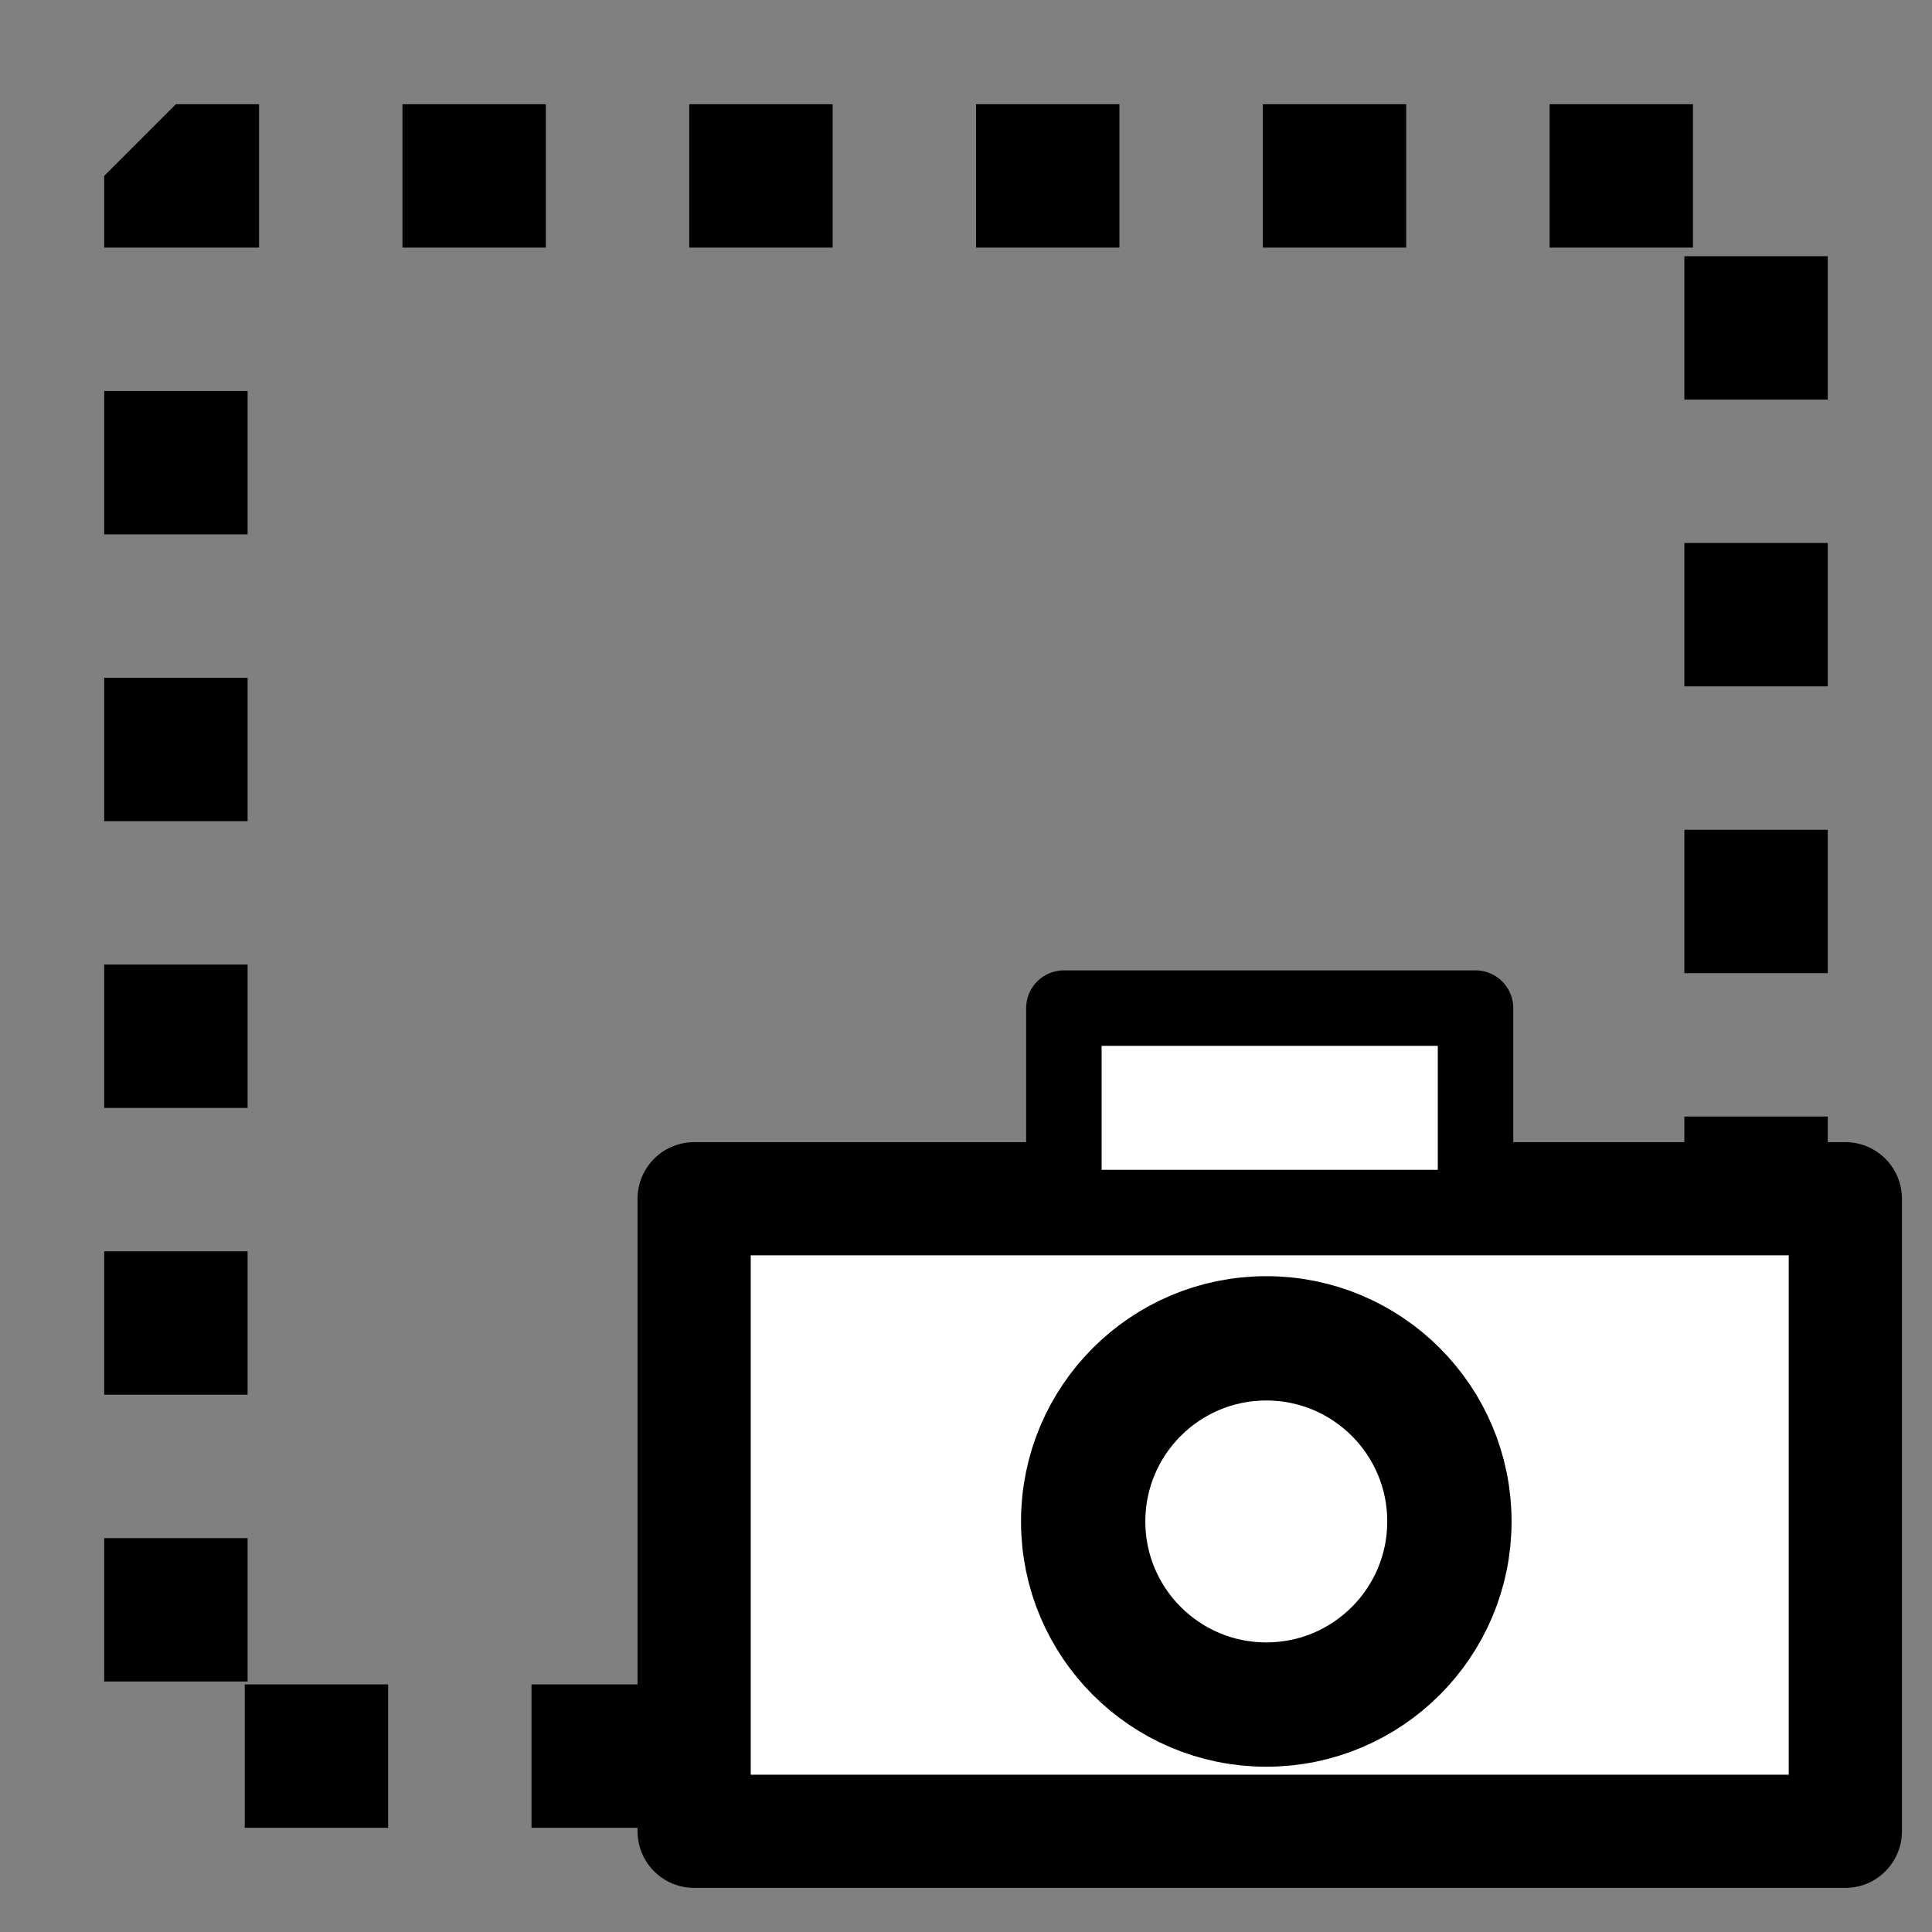 <svg width="256" height="256" version="1.1" viewBox="0 0 256 256" xmlns="http://www.w3.org/2000/svg">
 <rect x="0" y="0" width="256" height="256" fill="#808080" stroke="none"/>
 <path d="m23.308 23.308v209.38h209.38v-209.38z" fill="none" stroke="#000" stroke-dasharray="19, 19" stroke-dashoffset="9.5" stroke-linejoin="bevel" stroke-miterlimit="0" stroke-width="19" style="paint-order:stroke markers fill"/>
 <g fill="#fff" stroke="#000" stroke-linejoin="round" stroke-miterlimit="0">
  <rect x="91.977" y="158.84" width="152.54" height="83.816" stroke-width="15" style="paint-order:stroke markers fill"/>
  <rect x="140.97" y="133.58" width="54.543" height="26.425" stroke-width="10" style="paint-order:stroke markers fill"/>
  <ellipse cx="167.79" cy="201.6" rx="24.264" ry="24.264" stroke-width="16.472" style="paint-order:stroke markers fill"/>
 </g>
</svg>
